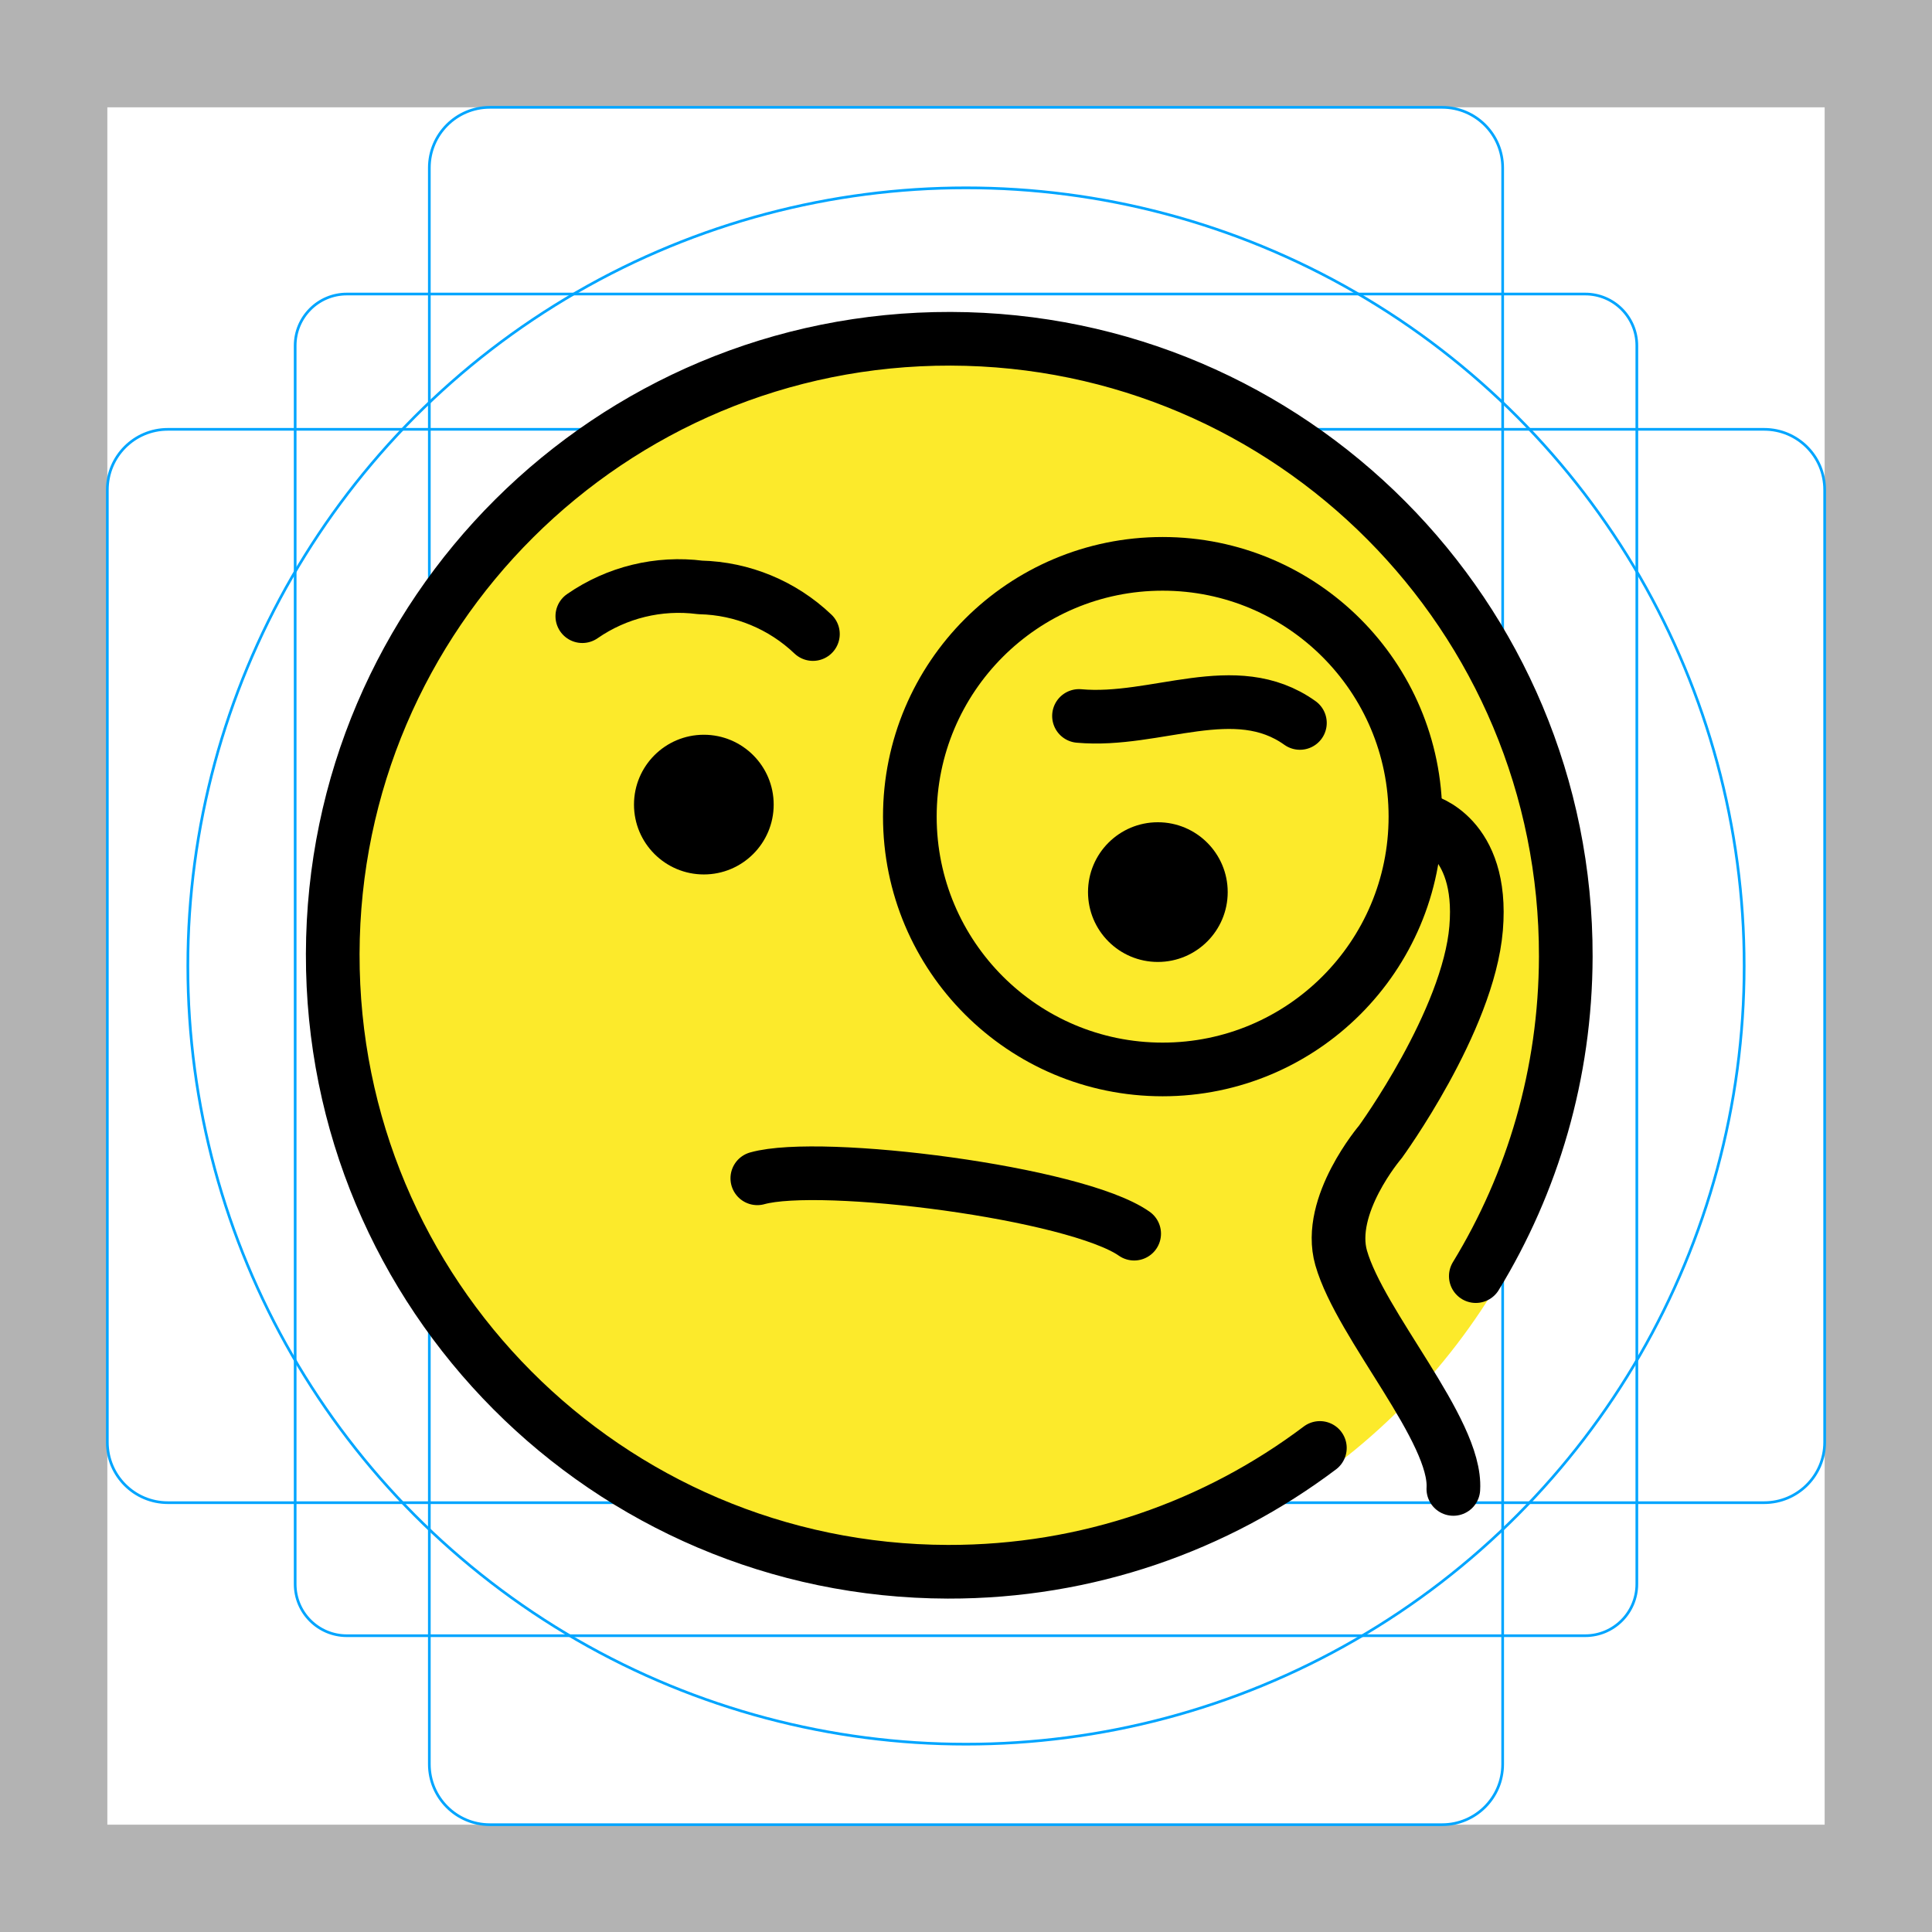<svg id="emoji" xmlns="http://www.w3.org/2000/svg" viewBox="0 0 72 72">
  <g id="grid">
    <path fill="#B3B3B3" d="M68,4v64H4V4H68 M72,0H0v72h72V0z"/>
    <path fill="none" stroke="#00A5FF" stroke-width="0.1" stroke-miterlimit="10" d="M12.923,10.958h46.154 c1.062,0,1.923,0.861,1.923,1.923v0v46.154c0,1.062-0.861,1.923-1.923,1.923H12.923 c-1.062,0-1.923-0.861-1.923-1.923l0,0V12.881C11,11.819,11.861,10.958,12.923,10.958L12.923,10.958z"/>
    <path fill="none" stroke="#00A5FF" stroke-width="0.1" stroke-miterlimit="10" d="M18.254,4h35.493C54.991,4,56,5.009,56,6.254 v59.493C56,66.991,54.991,68,53.746,68H18.254C17.009,68,16,66.991,16,65.746V6.254C16,5.009,17.009,4,18.254,4z"/>
    <path fill="none" stroke="#00A5FF" stroke-width="0.1" stroke-miterlimit="10" d="M68,18.254v35.493 C68,54.991,66.991,56,65.746,56H6.254C5.009,56,4,54.991,4,53.746V18.254C4,17.009,5.009,16,6.254,16h59.493 C66.991,16,68,17.009,68,18.254z"/>
    <circle fill="none" stroke="#00A5FF" stroke-width="0.1" stroke-miterlimit="10" cx="36" cy="36" r="29"/>
  </g>
  <g id="color">
    <circle fill="none" stroke="#FCEA2B" stroke-width="1.8" stroke-miterlimit="10" cx="35.327" cy="35.593" r="22.976"/>
    <circle fill="#FCEA2B" cx="35.327" cy="35.593" r="22.976"/>
  </g>
  <g id="hair"/>
  <g id="skin"/>
  <g id="skin-shadow"/>
  <g id="line">
    <path fill="none" stroke="#000000" stroke-width="2" stroke-linecap="round" stroke-linejoin="round" stroke-miterlimit="10" d="M28.223,43.912c2.369-0.666,11.864,0.535,14.044,2.063"/>
    <path fill="none" stroke="#000000" stroke-width="2" stroke-linecap="round" stroke-linejoin="round" stroke-miterlimit="10" d="M21.701,22.963c1.282-0.889,2.847-1.271,4.394-1.072c1.568,0.036,3.065,0.657,4.2,1.738"/>
    <path fill="none" stroke="#000000" stroke-width="2" stroke-linecap="round" stroke-linejoin="round" stroke-miterlimit="10" d="M48.444,26.942c-2.415-1.724-5.351,0-8.233-0.26"/>
    <ellipse id="SVGID_3_" cx="43.15" cy="33.246" rx="2.603" ry="2.603"/>
    <ellipse cx="26.23" cy="29.985" rx="2.603" ry="2.603"/>
    <path fill="none" stroke="#000000" stroke-width="2" stroke-linecap="round" stroke-linejoin="round" stroke-miterlimit="10" d="M54.999,47.557c2.118-3.468,3.342-7.543,3.353-11.903c0.03-12.69-10.233-23-22.922-23.029 C22.74,12.595,12.43,22.857,12.4,35.546c-0.03,12.689,10.232,23,22.922,23.029 c5.204,0.012,10.007-1.707,13.866-4.614"/>
    <circle fill="none" stroke="#000000" stroke-width="2" stroke-linecap="round" stroke-linejoin="round" stroke-miterlimit="10" cx="43.328" cy="30.434" r="9.421"/>
    <path fill="none" stroke="#000000" stroke-width="2" stroke-linecap="round" stroke-linejoin="round" stroke-miterlimit="10" d="M53.087,30.581c0,0,2.213,0.551,1.924,4.013s-3.569,7.962-3.569,7.962s-2.021,2.362-1.461,4.322 c0.717,2.506,4.315,6.437,4.181,8.61"/>
  </g>
</svg>
